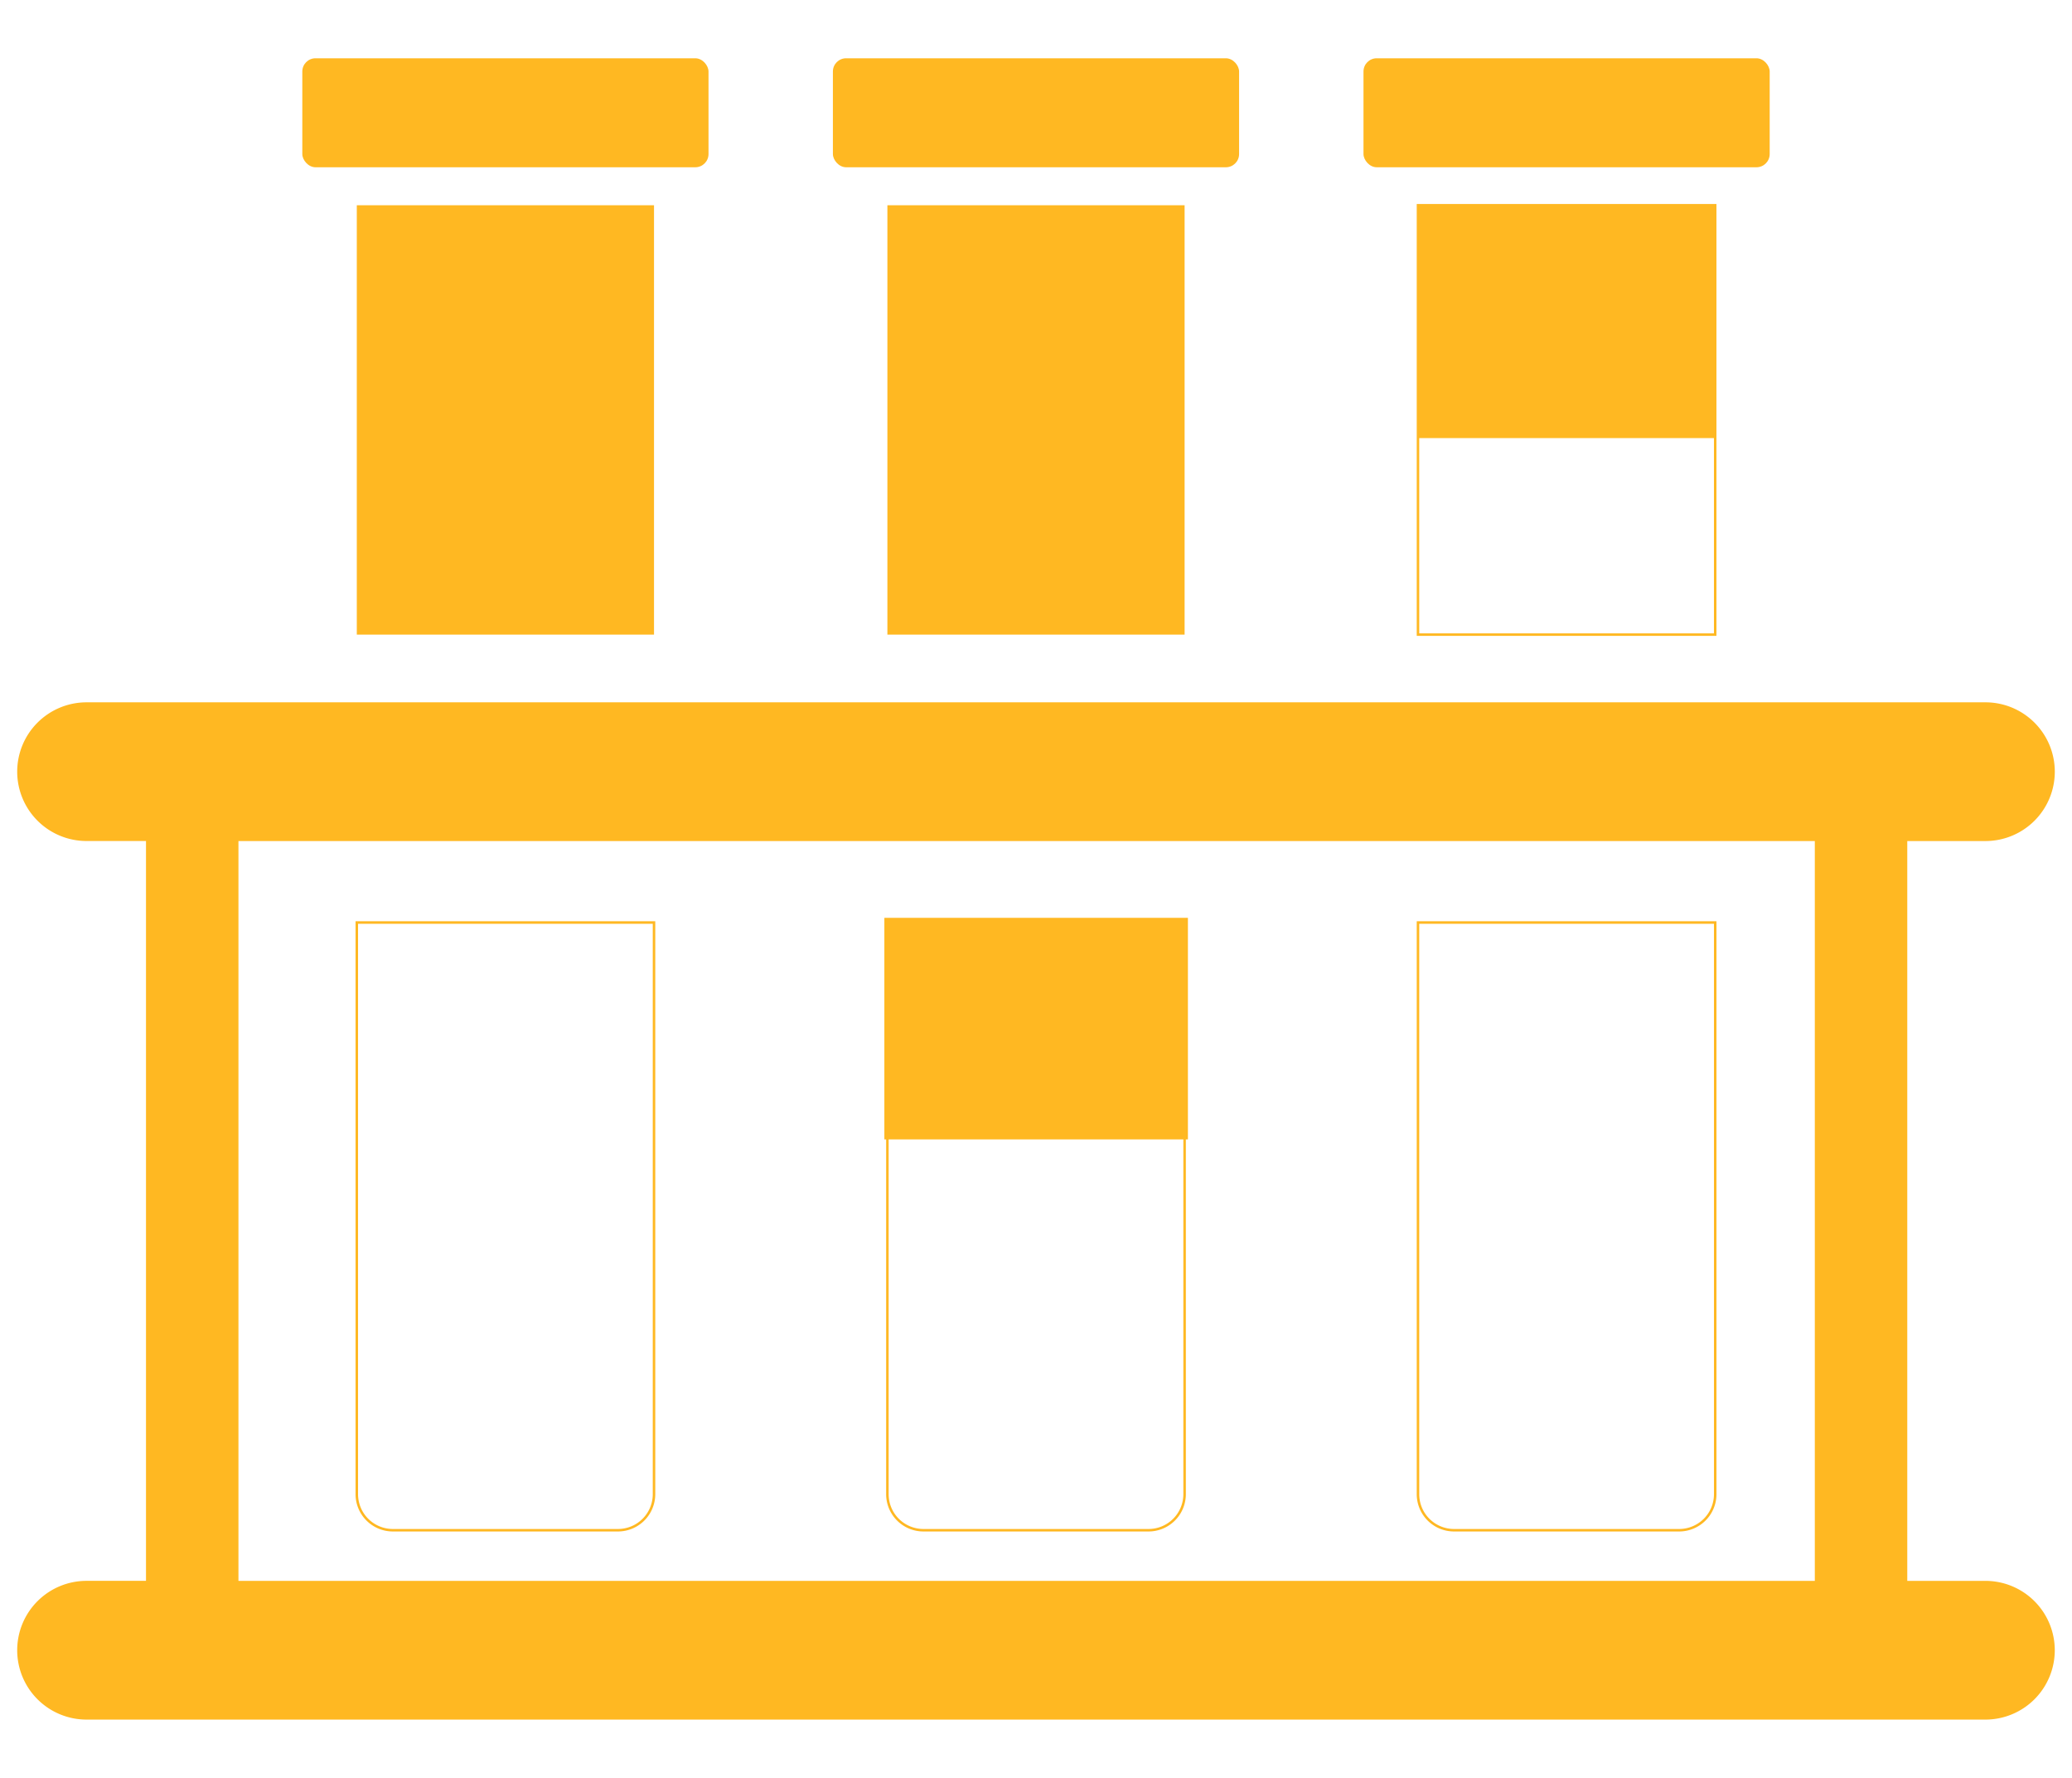 <svg xmlns="http://www.w3.org/2000/svg" viewBox="0 0 2492.13 2138.09"><defs><style>.cls-1{fill:#ffb822;}.cls-2{fill:none;stroke:#ffb822;stroke-miterlimit:10;stroke-width:3px;}</style></defs><title>lab_test</title><g id="ICON"><path class="cls-1" d="M2388,1011.45A83.42,83.42,0,0,0,2471.44,928h0A83.42,83.42,0,0,0,2388,844.62H104.1A83.41,83.41,0,0,0,20.69,928h0a83.41,83.41,0,0,0,83.41,83.41h71.5v889.74H104.1a83.4,83.4,0,0,0-83.41,83.41h0A83.4,83.4,0,0,0,104.1,2068H2388a83.41,83.41,0,0,0,83.41-83.41h0a83.41,83.41,0,0,0-83.41-83.41h-94V1011.45ZM2182.8,1901.19h-1896V1011.45h1896Z"/><rect class="cls-1" x="429.15" y="246.83" width="357.48" height="516.37"/><rect class="cls-1" x="363.61" y="70.08" width="488.56" height="131.08" rx="15.9"/><rect class="cls-1" x="1067.32" y="246.83" width="357.48" height="516.37"/><rect class="cls-1" x="1001.78" y="70.08" width="488.56" height="131.08" rx="15.9"/><rect class="cls-2" x="1705.5" y="246.83" width="357.48" height="516.37"/><rect class="cls-1" x="1705.5" y="246.83" width="357.48" height="280.03"/><rect class="cls-1" x="1639.96" y="70.08" width="488.56" height="131.08" rx="15.9"/><path class="cls-2" d="M429.15,1109.43H786.63a0,0,0,0,1,0,0v687.48a43.37,43.37,0,0,1-43.37,43.37H472.52a43.37,43.37,0,0,1-43.37-43.37V1109.43A0,0,0,0,1,429.15,1109.43Z"/><path class="cls-2" d="M1705.5,1109.43H2063a0,0,0,0,1,0,0v687.48a43.37,43.37,0,0,1-43.37,43.37H1748.87a43.37,43.37,0,0,1-43.37-43.37V1109.43A0,0,0,0,1,1705.5,1109.43Z"/><path class="cls-2" d="M1067.32,1109.43h357.48a0,0,0,0,1,0,0v687.48a43.37,43.37,0,0,1-43.37,43.37H1110.69a43.37,43.37,0,0,1-43.37-43.37V1109.43A0,0,0,0,1,1067.32,1109.43Z"/><rect class="cls-1" x="1063.68" y="1103.8" width="365.1" height="266.46"/></g></svg>